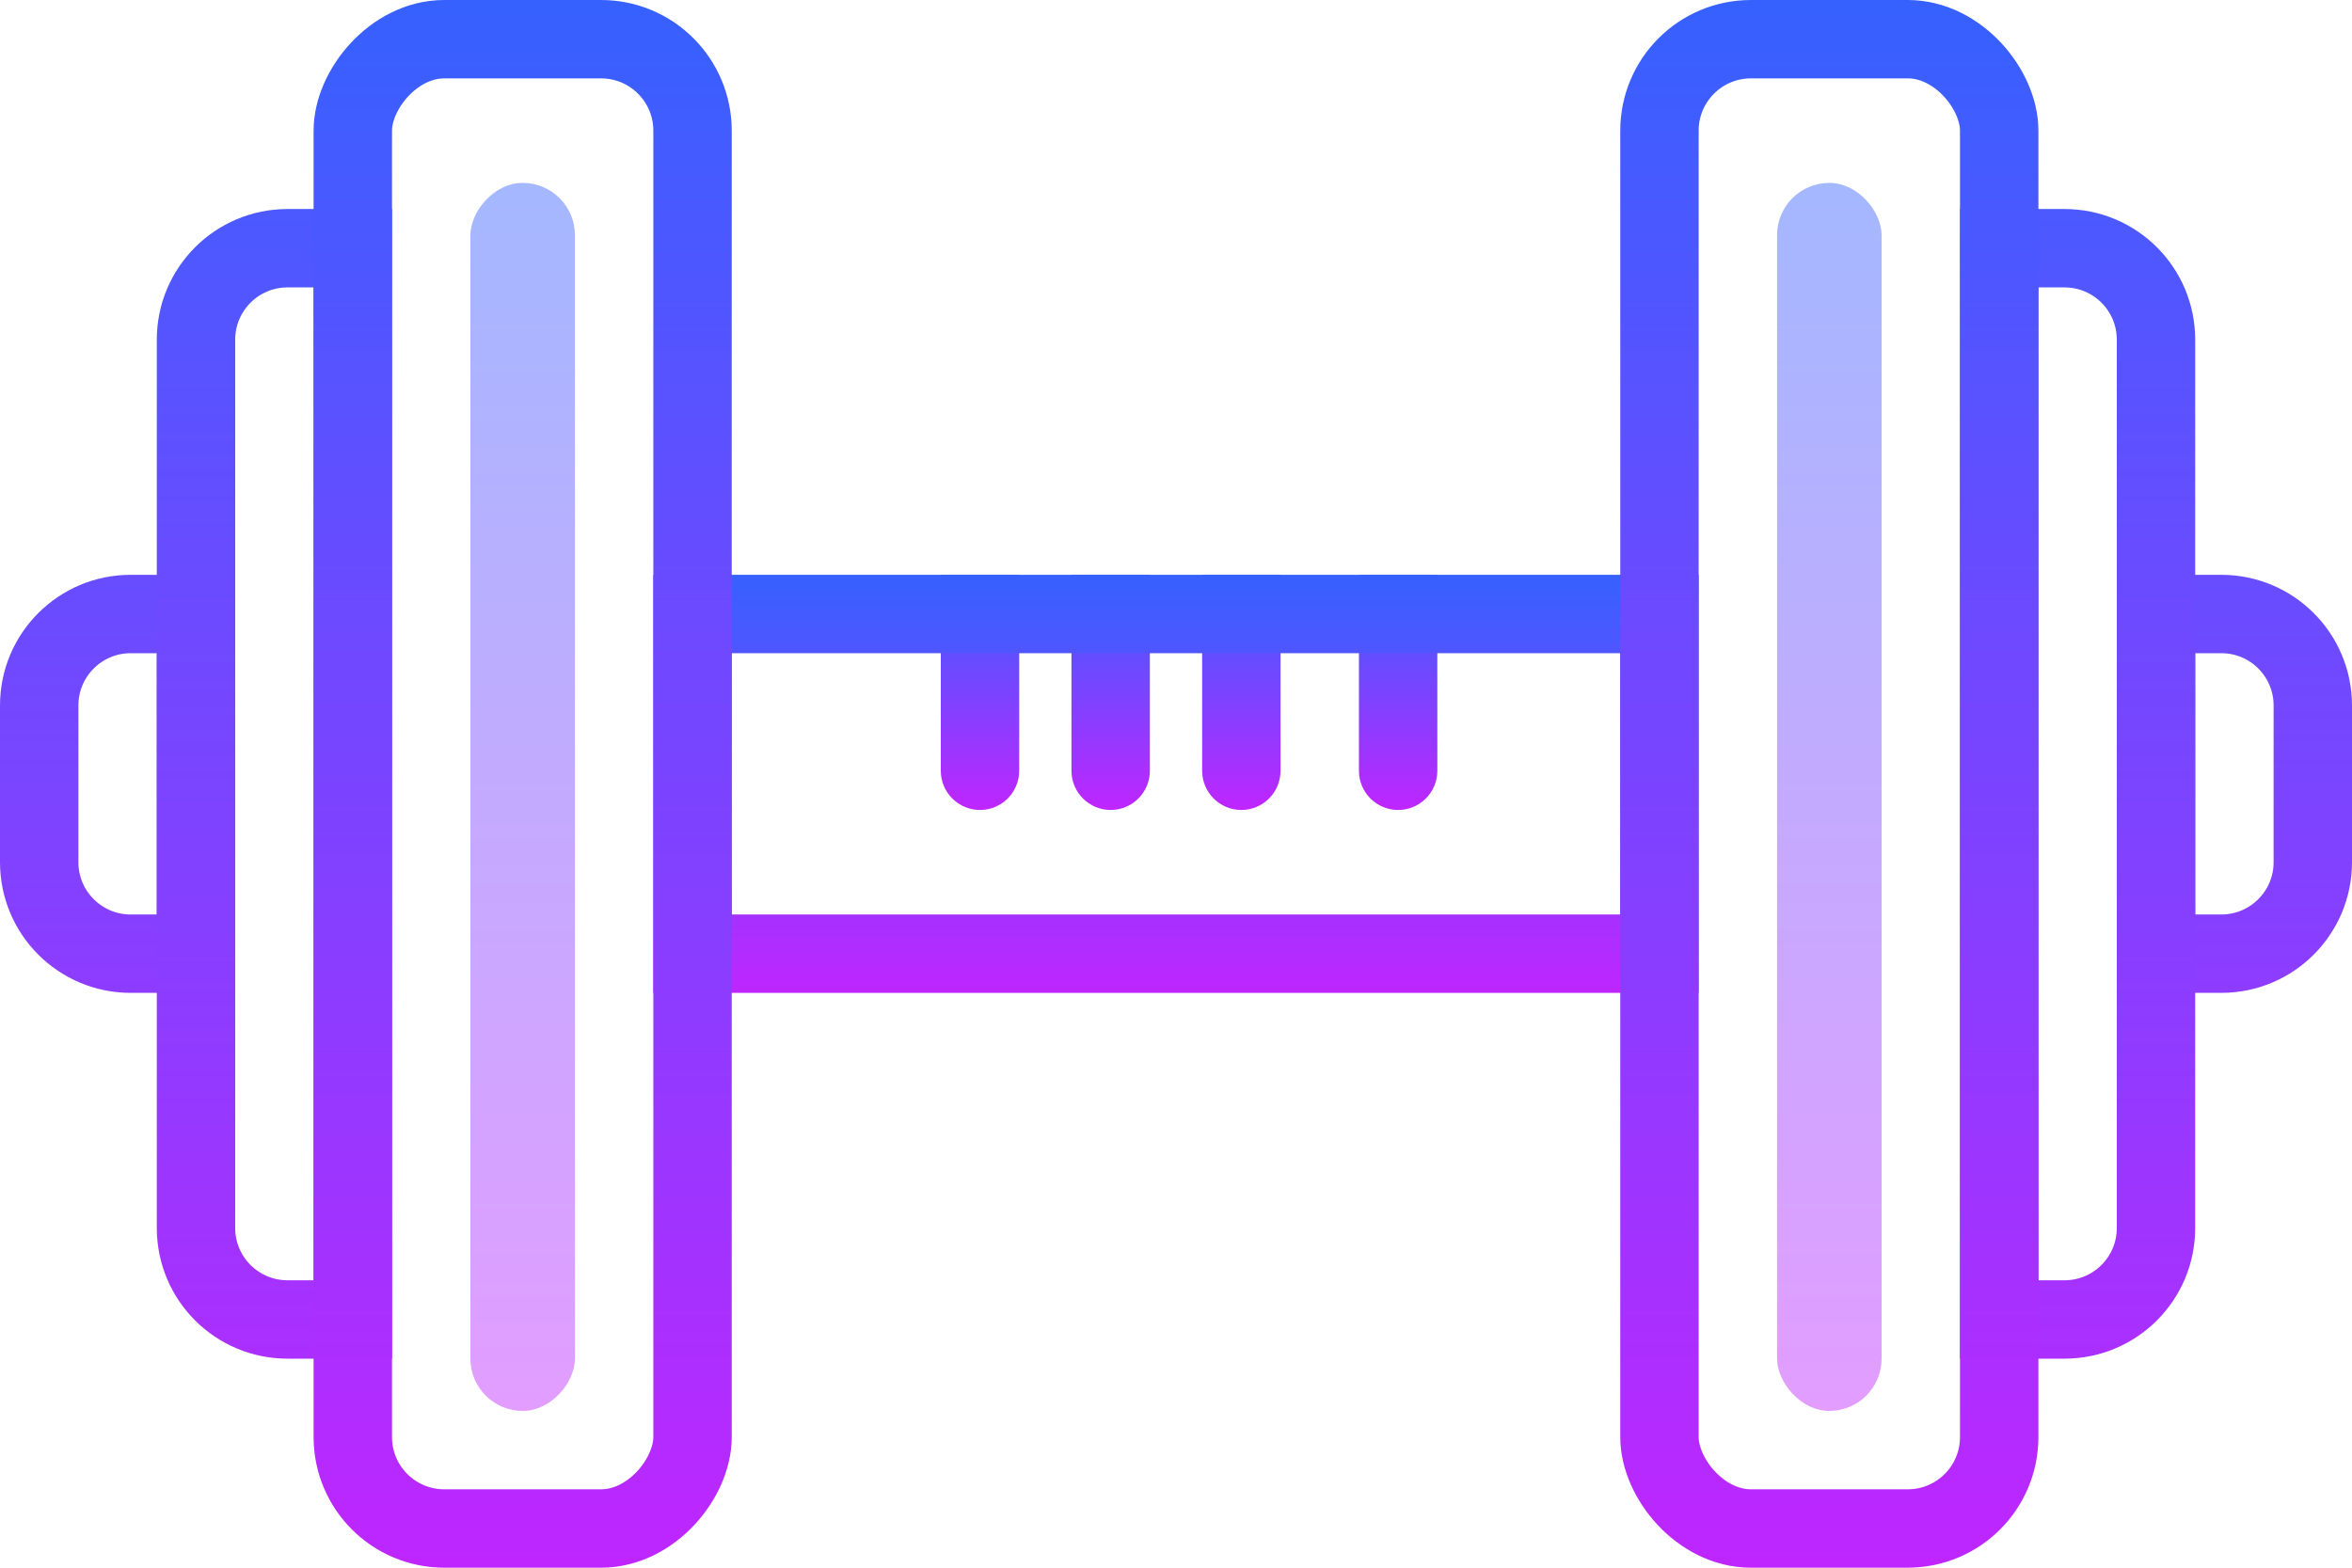 <svg width="90" height="60" viewBox="0 0 90 60" fill="none" xmlns="http://www.w3.org/2000/svg">
<path d="M36 22H39V29.5C39 30.328 38.328 31 37.5 31V31C36.672 31 36 30.328 36 29.5V22Z" fill="url(#paint0_linear_102_23)"/>
<path d="M41 22H44V29.5C44 30.328 43.328 31 42.5 31V31C41.672 31 41 30.328 41 29.5V22Z" fill="url(#paint1_linear_102_23)"/>
<path d="M46 22H49V29.5C49 30.328 48.328 31 47.5 31V31C46.672 31 46 30.328 46 29.5V22Z" fill="url(#paint2_linear_102_23)"/>
<path d="M52 22H55V29.5C55 30.328 54.328 31 53.5 31V31C52.672 31 52 30.328 52 29.5V22Z" fill="url(#paint3_linear_102_23)"/>
<rect x="26.5" y="23.5" width="37" height="13" stroke="url(#paint4_linear_102_23)" stroke-width="3"/>
<path d="M7.5 23.5H5C3.067 23.5 1.5 25.067 1.5 27V33C1.5 34.933 3.067 36.5 5 36.5H7.5V23.5Z" stroke="url(#paint5_linear_102_23)" stroke-width="3"/>
<path d="M13.5 9.5H11C9.067 9.5 7.5 11.067 7.5 13V47C7.5 48.933 9.067 50.5 11 50.5H13.5V9.5Z" stroke="url(#paint6_linear_102_23)" stroke-width="3"/>
<rect x="-1.5" y="1.5" width="13" height="57" rx="3.5" transform="matrix(-1 0 0 1 25 0)" stroke="url(#paint7_linear_102_23)" stroke-width="3"/>
<rect width="4" height="47" rx="2" transform="matrix(-1 0 0 1 22 7)" fill="url(#paint8_linear_102_23)" fill-opacity="0.45"/>
<path d="M82.5 23.5H85C86.933 23.5 88.5 25.067 88.5 27V33C88.5 34.933 86.933 36.5 85 36.5H82.5V23.5Z" stroke="url(#paint9_linear_102_23)" stroke-width="3"/>
<path d="M76.5 9.5H79C80.933 9.5 82.5 11.067 82.5 13V47C82.5 48.933 80.933 50.5 79 50.5H76.5V9.5Z" stroke="url(#paint10_linear_102_23)" stroke-width="3"/>
<rect x="63.5" y="1.5" width="13" height="57" rx="3.5" stroke="url(#paint11_linear_102_23)" stroke-width="3"/>
<rect x="68" y="7" width="4" height="47" rx="2" fill="url(#paint12_linear_102_23)" fill-opacity="0.45"/>
<defs>
<linearGradient id="paint0_linear_102_23" x1="37.5" y1="22" x2="37.5" y2="31" gradientUnits="userSpaceOnUse">
<stop stop-color="#3661FF"/>
<stop offset="1" stop-color="#BF26FF"/>
</linearGradient>
<linearGradient id="paint1_linear_102_23" x1="42.5" y1="22" x2="42.5" y2="31" gradientUnits="userSpaceOnUse">
<stop stop-color="#3661FF"/>
<stop offset="1" stop-color="#BF26FF"/>
</linearGradient>
<linearGradient id="paint2_linear_102_23" x1="47.5" y1="22" x2="47.5" y2="31" gradientUnits="userSpaceOnUse">
<stop stop-color="#3661FF"/>
<stop offset="1" stop-color="#BF26FF"/>
</linearGradient>
<linearGradient id="paint3_linear_102_23" x1="53.5" y1="22" x2="53.5" y2="31" gradientUnits="userSpaceOnUse">
<stop stop-color="#3661FF"/>
<stop offset="1" stop-color="#BF26FF"/>
</linearGradient>
<linearGradient id="paint4_linear_102_23" x1="45" y1="22" x2="45" y2="38" gradientUnits="userSpaceOnUse">
<stop stop-color="#3661FF"/>
<stop offset="1" stop-color="#BF26FF"/>
</linearGradient>
<linearGradient id="paint5_linear_102_23" x1="4.5" y1="22" x2="4.5" y2="38" gradientUnits="userSpaceOnUse">
<stop stop-color="#674DFF"/>
<stop offset="1" stop-color="#8E3CFF"/>
</linearGradient>
<linearGradient id="paint6_linear_102_23" x1="10.5" y1="8" x2="10.5" y2="52" gradientUnits="userSpaceOnUse">
<stop stop-color="#3661FF"/>
<stop offset="0" stop-color="#4B59FF"/>
<stop offset="1" stop-color="#AB2FFF"/>
</linearGradient>
<linearGradient id="paint7_linear_102_23" x1="8" y1="0" x2="8" y2="60" gradientUnits="userSpaceOnUse">
<stop stop-color="#3661FF"/>
<stop offset="1" stop-color="#BF26FF"/>
</linearGradient>
<linearGradient id="paint8_linear_102_23" x1="2" y1="0" x2="2" y2="47" gradientUnits="userSpaceOnUse">
<stop stop-color="#3661FF"/>
<stop offset="1" stop-color="#BF26FF"/>
</linearGradient>
<linearGradient id="paint9_linear_102_23" x1="85.5" y1="22" x2="85.5" y2="38" gradientUnits="userSpaceOnUse">
<stop stop-color="#674DFF"/>
<stop offset="1" stop-color="#8E3CFF"/>
</linearGradient>
<linearGradient id="paint10_linear_102_23" x1="79.5" y1="8" x2="79.5" y2="52" gradientUnits="userSpaceOnUse">
<stop stop-color="#3661FF"/>
<stop offset="0" stop-color="#4B59FF"/>
<stop offset="1" stop-color="#AB2FFF"/>
</linearGradient>
<linearGradient id="paint11_linear_102_23" x1="70" y1="0" x2="70" y2="60" gradientUnits="userSpaceOnUse">
<stop stop-color="#3661FF"/>
<stop offset="1" stop-color="#BF26FF"/>
</linearGradient>
<linearGradient id="paint12_linear_102_23" x1="70" y1="7" x2="70" y2="54" gradientUnits="userSpaceOnUse">
<stop stop-color="#3661FF"/>
<stop offset="1" stop-color="#BF26FF"/>
</linearGradient>
</defs>
</svg>
